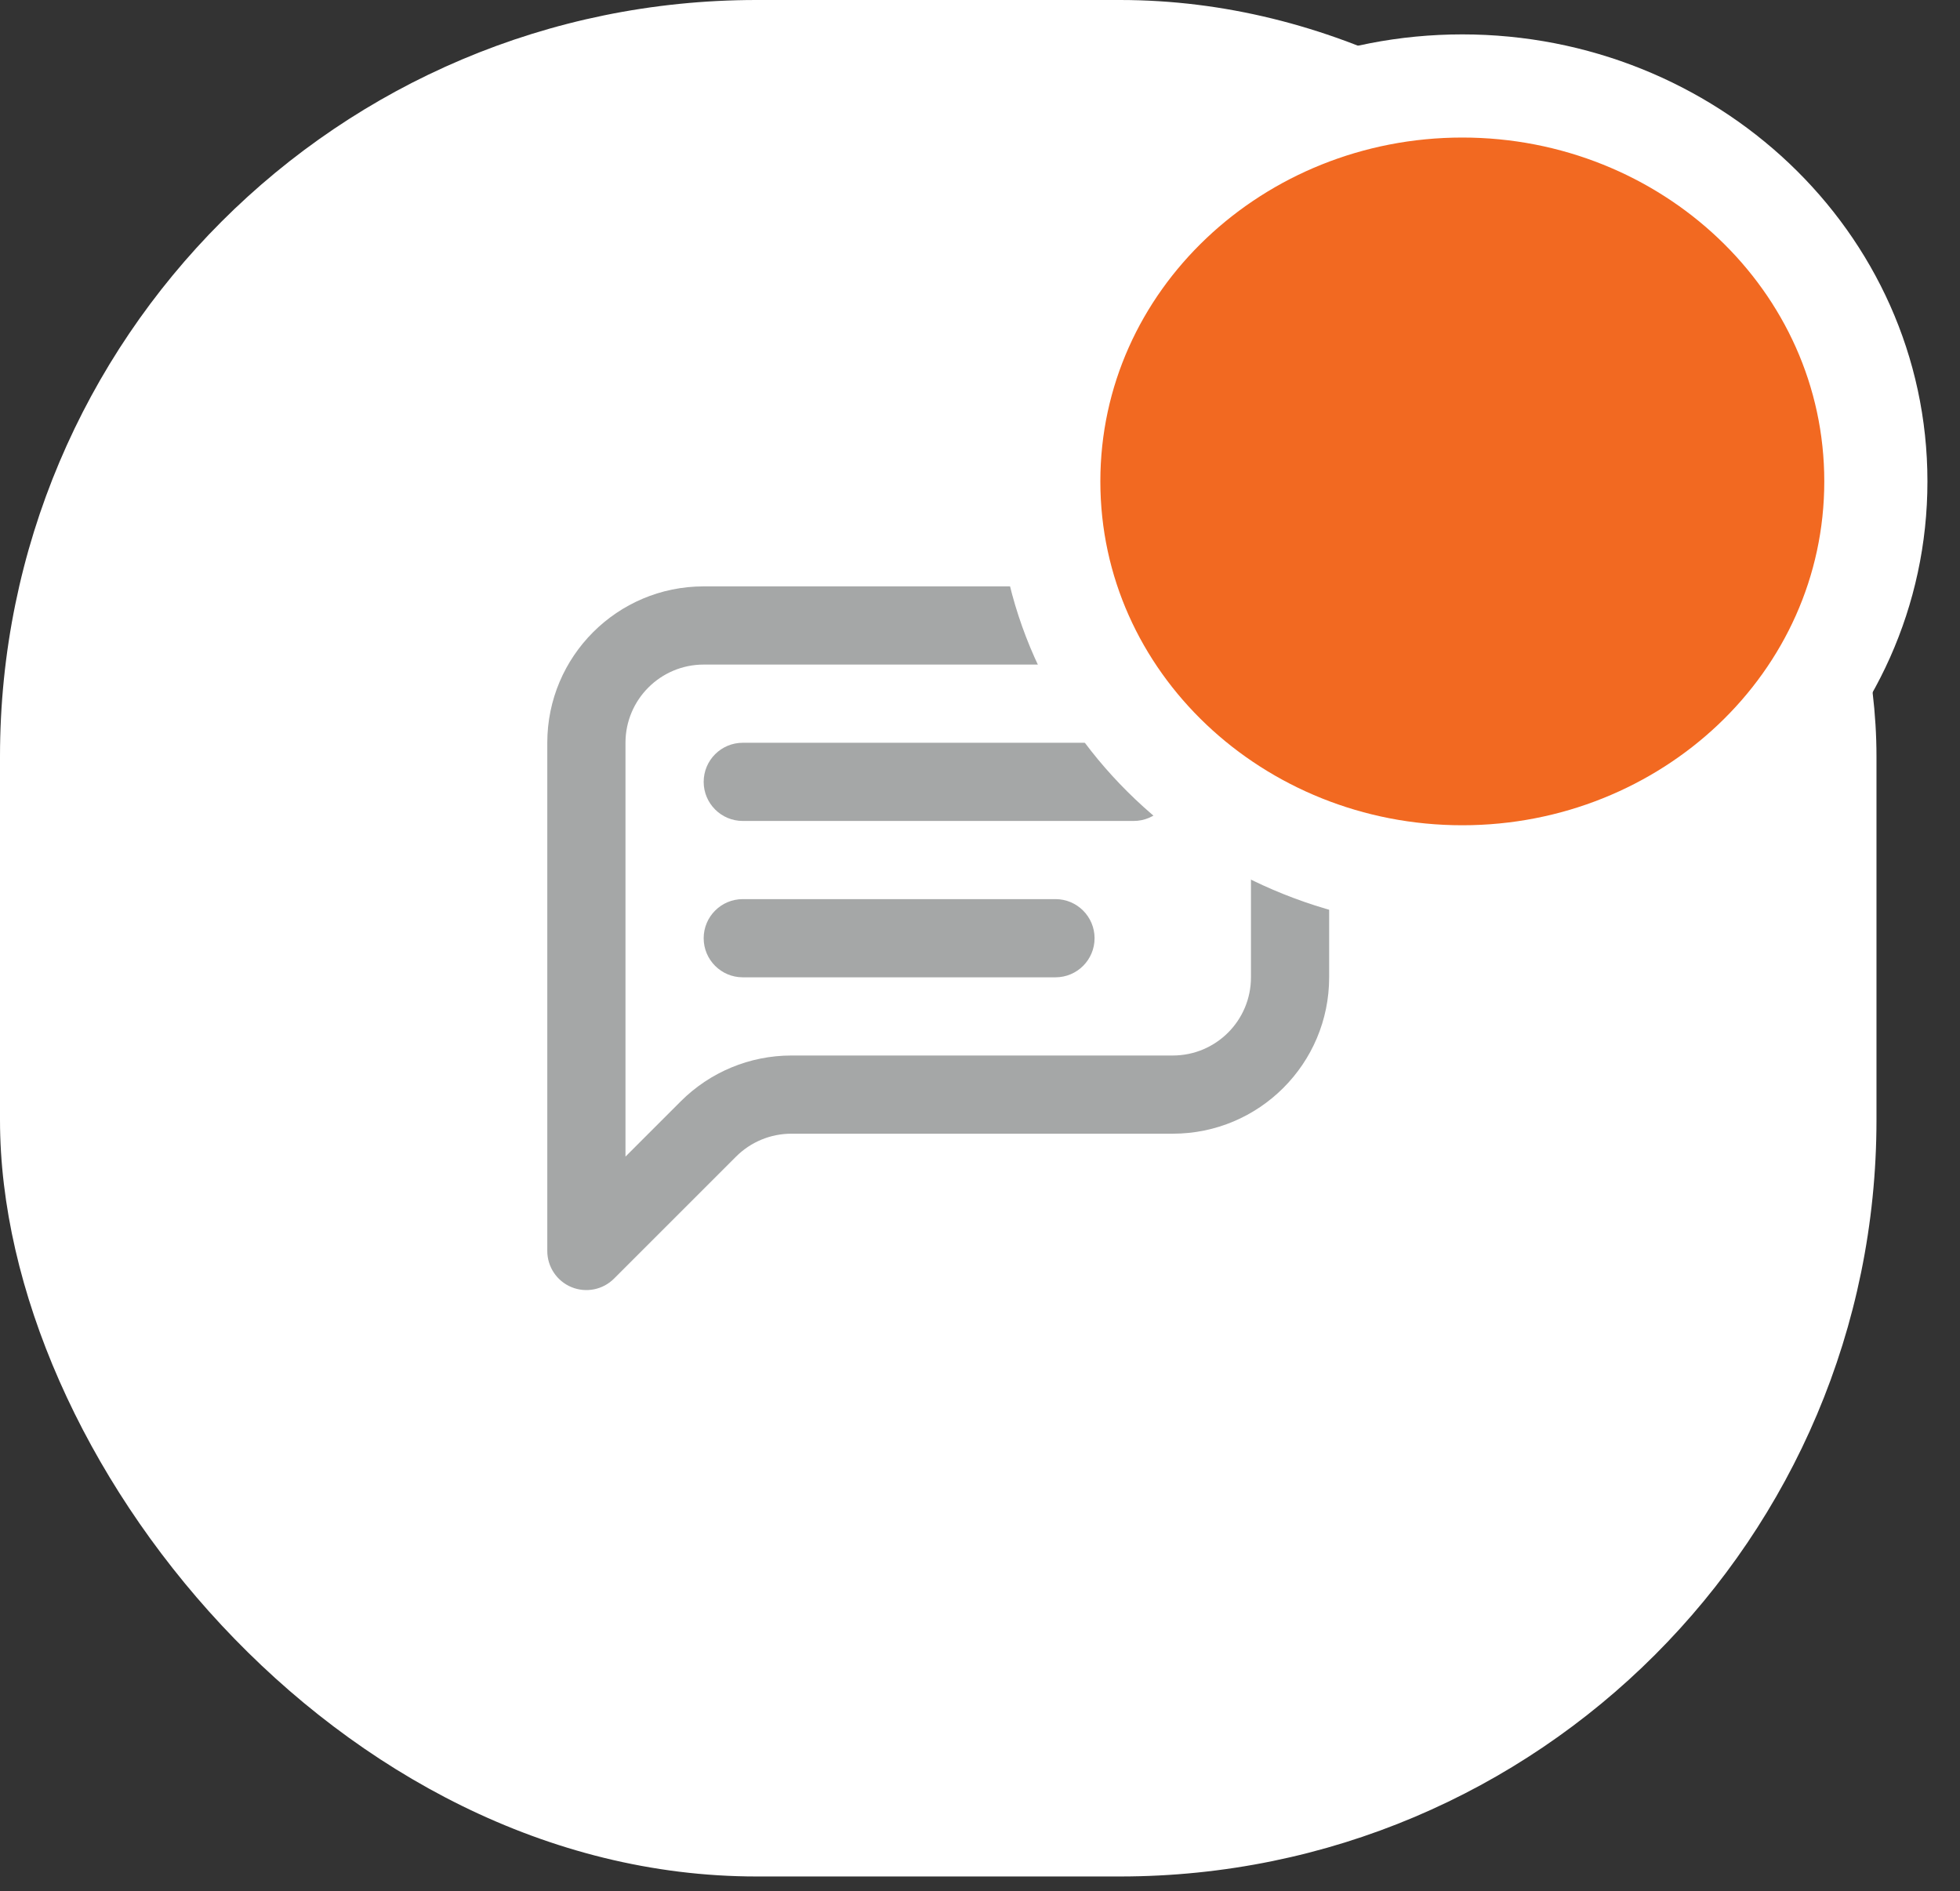 <svg width="57" height="55" viewBox="0 0 57 55" fill="none" xmlns="http://www.w3.org/2000/svg">
<rect x="0" y="0" width="57" height="55" fill="#333333" stroke="none"/>
<rect width="54.571" height="54.571" rx="22" fill="white"/>
<path fill-rule="evenodd" clip-rule="evenodd" d="M38.654 21.601C38.654 19.09 36.618 17.053 34.106 17.053C30.322 17.053 24.248 17.053 20.464 17.053C17.952 17.053 15.916 19.09 15.916 21.601V36.38C15.916 36.841 16.193 37.255 16.617 37.431C17.043 37.607 17.532 37.51 17.857 37.184C17.857 37.184 20.067 34.974 21.406 33.636C21.832 33.21 22.41 32.97 23.014 32.97H34.106C36.618 32.97 38.654 30.934 38.654 28.422V21.601ZM36.38 21.601C36.38 20.346 35.363 19.327 34.106 19.327C30.322 19.327 24.248 19.327 20.464 19.327C19.209 19.327 18.19 20.346 18.19 21.601V33.636L19.797 32.029C20.65 31.176 21.807 30.696 23.014 30.696H34.106C35.363 30.696 36.38 29.679 36.38 28.422V21.601ZM21.601 28.422H30.696C31.323 28.422 31.832 27.913 31.832 27.285C31.832 26.658 31.323 26.148 30.696 26.148H21.601C20.973 26.148 20.464 26.658 20.464 27.285C20.464 27.913 20.973 28.422 21.601 28.422ZM21.601 23.875H32.969C33.597 23.875 34.106 23.365 34.106 22.738C34.106 22.11 33.597 21.601 32.969 21.601H21.601C20.973 21.601 20.464 22.11 20.464 22.738C20.464 23.365 20.973 23.875 21.601 23.875Z" fill="#A5A7A7"/>
<path d="M42.526 25.5C49.095 25.5 54.553 20.423 54.553 14C54.553 7.577 49.095 2.5 42.526 2.5C35.958 2.5 30.5 7.577 30.5 14C30.5 20.423 35.958 25.5 42.526 25.5Z" fill="#F26921" stroke="white" stroke-width="3"/>
</svg>
